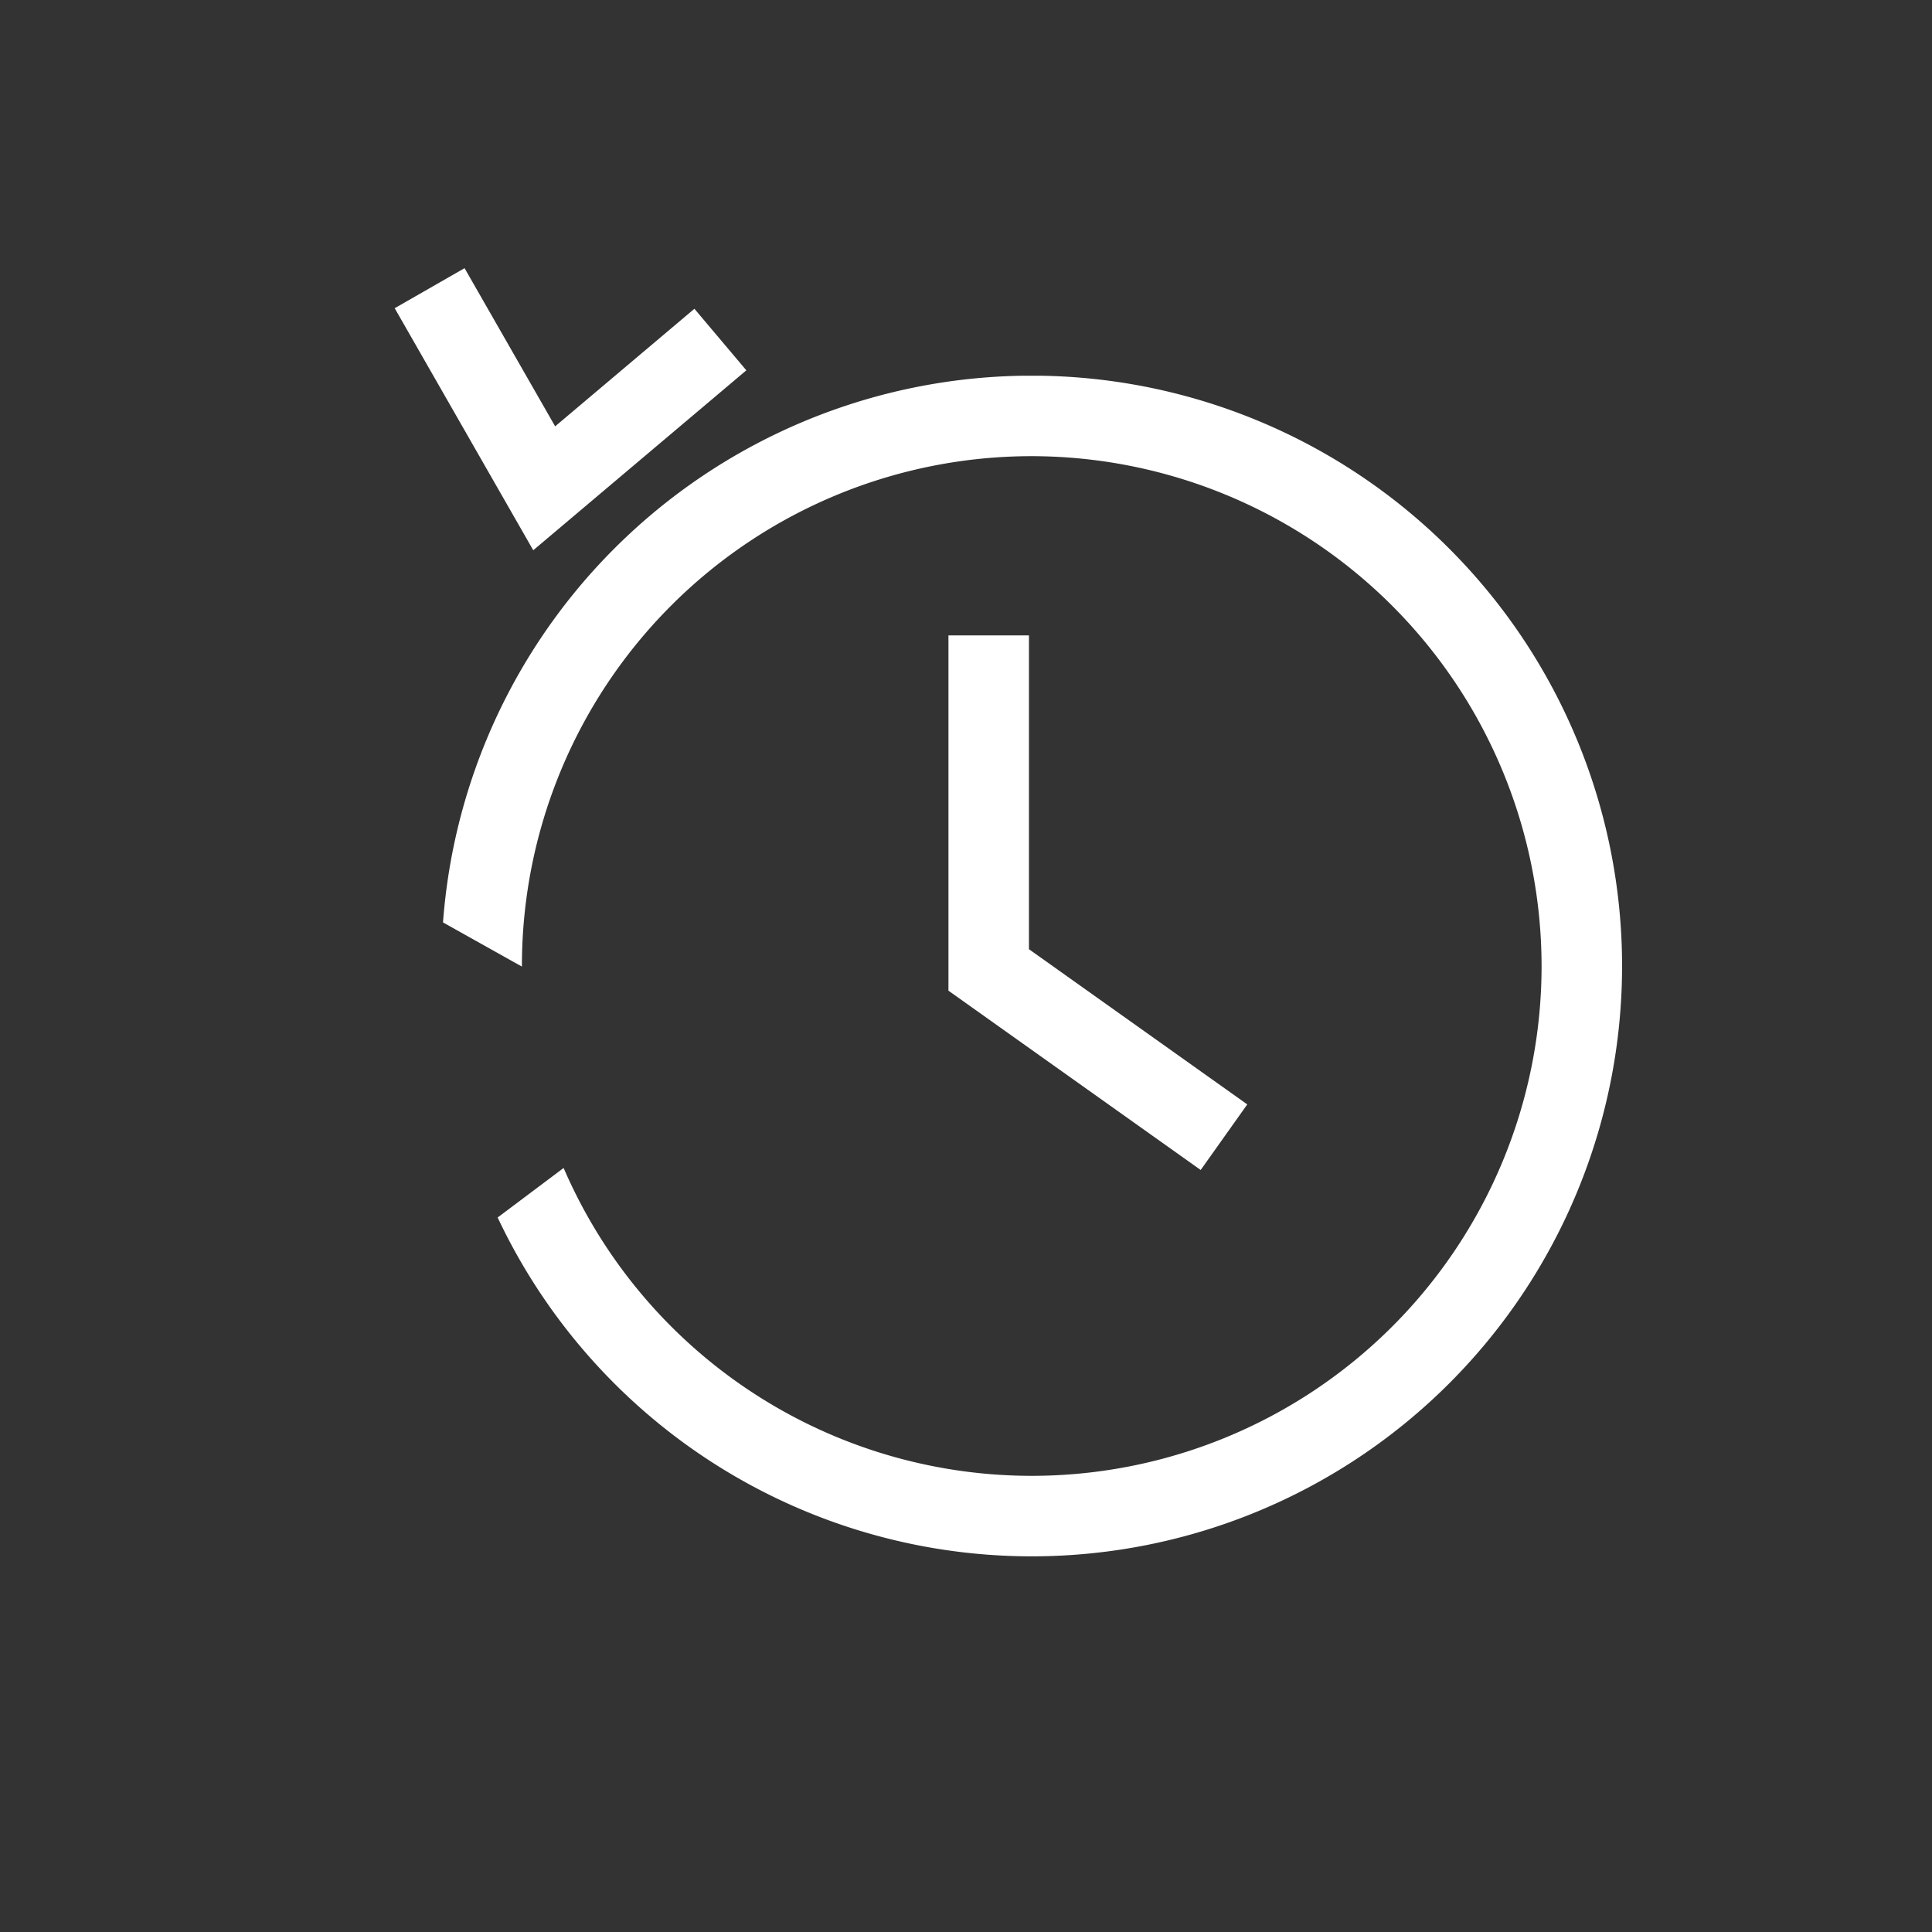 <svg id="ic_view" xmlns="http://www.w3.org/2000/svg" xmlns:xlink="http://www.w3.org/1999/xlink" width="36" height="36" viewBox="0 0 36 36">
  <rect x="0" y="0" width="36" height="36" fill="#333333" stroke="none"/>
  <defs>
    <clipPath id="clip-path">
      <path id="제외_6" data-name="제외 6" d="M-8783.224,8818h-22v-1h2.978l-2.554-4.847,4.384-3.291-4.806-2.69V8796h22v22Z" transform="translate(-9888.775 -23094)" fill="#fff" stroke="#fff" stroke-width="1.2"/>
    </clipPath>
  </defs>
  <path id="패스_10839" data-name="패스 10839" d="M0,0H36V36H0Z" fill="rgba(255,133,133,0)" opacity="0.36"/>
  <rect id="사각형_29903" data-name="사각형 29903" width="30" height="30" transform="translate(3 3)" fill="none" opacity="0.36"/>
  <g id="그룹_28756" data-name="그룹 28756" transform="translate(18703.926 14305.001)">
    <g id="그룹_31280" data-name="그룹 31280">
      <g id="마스크_그룹_553" data-name="마스크 그룹 553" transform="translate(-1.701)" clip-path="url(#clip-path)">
        <path id="타원_231" data-name="타원 231" d="M11,1.5A9.5,9.5,0,1,0,20.5,11,9.511,9.511,0,0,0,11,1.5M11,0A11,11,0,1,1,0,11,11,11,0,0,1,11,0Z" transform="translate(-18694 -14298.001)" fill="#fff"/>
      </g>
      <path id="패스_4694" data-name="패스 4694" d="M-18679.553-14283.2l-4.7-3.341v-6.62h1.5v5.847l4.068,2.892Z" transform="translate(-2)" fill="#fff"/>
      <path id="패스_4695" data-name="패스 4695" d="M-18693.951-14284.425l-3.326-3.991,1.152-.961,2.174,2.608,2.174-2.608,1.152.961Z" transform="matrix(0.985, 0.174, -0.174, 0.985, -2765.938, 3028.158)" fill="#fff"/>
    </g>
  </g>
</svg>
